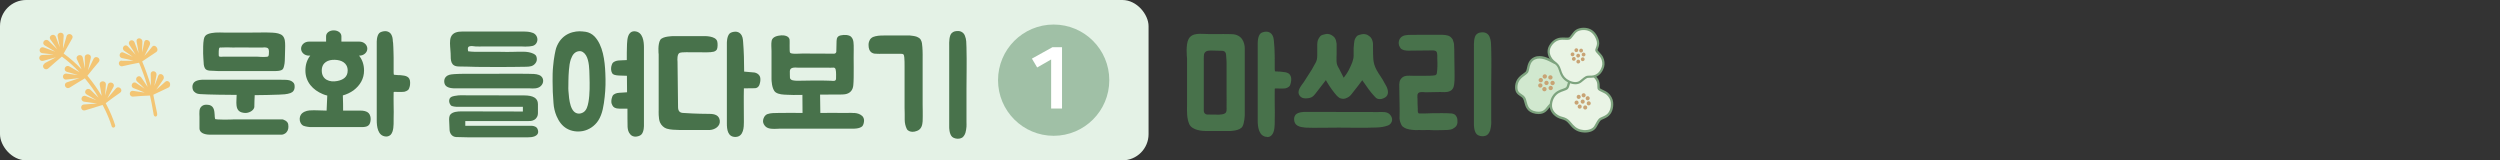 <svg width="764" height="49" viewBox="0 0 764 49" fill="none" xmlns="http://www.w3.org/2000/svg">
<rect x="0" y="0" width="764" height="49" fill="#333333" stroke="none"/>
<rect width="351" height="49" rx="8" fill="#E4F2E6"/>
<path d="M13.535 19.378C14.302 19 15.404 18.383 16.194 17.99C16.474 17.818 16.769 17.668 17.087 17.503C15.806 17.849 14.479 18.224 13.213 18.593C11.833 18.938 11.491 16.928 12.92 16.807C14.072 16.762 15.261 16.726 16.436 16.667C15.289 16.519 14.103 16.362 12.947 16.251C11.532 16.046 12.049 14.045 13.405 14.509C14.546 14.947 15.711 15.37 16.876 15.793C16.664 15.67 16.475 15.533 16.263 15.41C15.505 14.957 14.452 14.307 13.686 13.891C12.498 13.134 13.804 11.534 14.851 12.474C15.7 13.314 16.603 14.185 17.505 15.055C16.836 14.041 16.105 13.033 15.403 12.069C14.645 10.92 16.52 9.984 17.055 11.241C17.352 12.04 17.774 13.176 18.095 13.961C18.161 14.111 18.227 14.261 18.27 14.425C18.063 13.315 17.84 12.183 17.61 11.088C17.4 9.726 19.512 9.597 19.461 10.961C19.39 11.798 19.335 13.006 19.279 13.866C19.264 14.192 19.25 14.518 19.235 14.844C19.326 14.534 19.417 14.224 19.531 13.9C19.778 13.081 20.101 11.93 20.333 11.089C20.751 9.784 22.699 10.548 22.06 11.768C21.178 13.264 20.302 14.82 19.45 16.362C21.46 17.817 23.29 19.448 24.919 21.171C24.449 20.16 23.988 19.113 23.509 18.139C22.96 16.86 24.982 16.246 25.292 17.609C25.484 18.696 25.706 19.828 25.952 20.946C25.947 20.79 25.951 20.597 25.947 20.441C25.941 19.588 25.936 18.386 25.892 17.524C25.905 16.152 28.017 16.371 27.752 17.709C27.451 18.942 27.155 20.235 26.884 21.513C27.467 20.359 28.045 19.146 28.59 17.985C29.229 16.765 31.025 17.846 30.174 18.942C29.003 20.3 27.83 21.754 26.712 23.142C28.426 25.193 29.871 27.283 31.072 29.302C31.053 29.124 31.01 28.96 30.991 28.781C30.839 27.955 30.634 26.749 30.482 25.922C30.273 24.561 32.4 24.453 32.363 25.84C32.272 26.944 32.171 28.084 32.109 29.233C32.4 28.133 32.677 27.011 32.944 25.925C33.324 24.612 35.304 25.325 34.68 26.567C34.251 27.308 33.684 28.388 33.292 29.137L32.829 30.026C33.05 29.763 33.285 29.523 33.481 29.274C34.055 28.603 34.864 27.691 35.415 27.034C36.348 26.013 37.814 27.488 36.676 28.349C35.206 29.352 33.733 30.451 32.307 31.522C33.741 34.191 34.673 36.598 35.191 38.277C35.255 38.523 35.157 38.773 34.971 38.889C34.924 38.917 34.878 38.946 34.831 38.975C34.53 39.066 34.226 38.904 34.133 38.613C33.645 36.978 32.749 34.676 31.36 32.075C29.601 32.59 27.771 33.148 26.042 33.708C24.676 34.075 24.273 32.072 25.687 31.928C27.008 31.843 28.353 31.742 29.697 31.642C28.359 31.453 27.005 31.242 25.72 31.083C24.313 30.841 24.883 28.871 26.216 29.349C27.281 29.77 28.384 30.2 29.488 30.629C28.503 30.032 27.48 29.426 26.487 28.865C25.298 28.108 26.604 26.508 27.651 27.448C28.252 28.061 29.14 28.909 29.764 29.507C29.877 29.628 29.998 29.712 30.11 29.832C28.969 27.904 27.545 25.895 25.928 23.943C25.229 24.374 24.53 24.806 23.839 25.201C23.093 25.661 22.044 26.309 21.298 26.769C20.095 27.48 19.136 25.629 20.488 25.144C21.739 24.752 23.021 24.309 24.304 23.867C22.951 24.004 21.598 24.141 20.298 24.309C18.869 24.43 18.896 22.383 20.313 22.492C21.184 22.62 22.417 22.747 23.289 22.875C23.465 22.894 23.641 22.912 23.817 22.93C22.697 22.575 21.568 22.256 20.454 21.96C19.113 21.519 19.942 19.643 21.194 20.298C21.937 20.727 23.036 21.35 23.779 21.779C23.938 21.872 24.121 21.949 24.295 22.064C22.681 20.363 20.889 18.741 18.916 17.294C17.527 18.469 16.082 19.709 14.746 20.915C13.661 21.807 12.437 20.151 13.656 19.462" fill="#F3C574"/>
<path d="M37.247 18.574C38.451 18.56 39.633 18.561 40.852 18.569C39.662 18.257 38.463 17.982 37.294 17.752C36.011 17.497 36.557 15.541 37.758 16.069C38.686 16.48 39.651 16.899 40.585 17.37C39.747 16.745 38.885 16.135 38.014 15.562C36.887 14.798 38.094 13.197 39.071 14.18C39.859 15.026 40.67 15.858 41.435 16.718C40.842 15.72 40.234 14.7 39.571 13.745C38.797 12.572 40.558 11.612 41.114 12.951C41.558 14.072 41.965 15.185 42.371 16.299C42.196 15.138 42.006 13.955 41.754 12.778C41.476 11.363 43.525 11.335 43.518 12.767C43.488 13.865 43.458 14.962 43.389 16.051C43.648 15.003 43.885 13.969 44.068 12.904C44.365 11.515 46.317 12.435 45.785 13.716C45.247 14.841 44.725 15.988 44.135 17.082C44.944 16.17 45.729 15.273 46.494 14.293C47.351 13.257 48.809 15.117 47.749 15.898C46.31 16.85 44.887 17.824 43.448 18.775C44.406 21.071 45.342 23.634 46.094 26.216C46.118 25.059 46.104 23.894 46.051 22.721C46.02 21.281 48.024 21.534 47.81 22.999C47.604 24.078 47.412 25.18 47.168 26.251C47.595 25.258 47.983 24.256 48.343 23.21C48.846 21.884 50.654 23.084 49.901 24.279C49.181 25.326 48.5 26.381 47.75 27.383C48.687 26.614 49.608 25.823 50.523 24.973C50.883 24.624 51.464 24.709 51.785 25.146C52.166 25.672 52.018 26.493 51.522 26.736C49.958 27.448 48.4 28.219 46.851 28.953C46.804 28.982 47.793 33.512 47.904 34.078C47.951 34.398 48.074 34.734 48.037 35.075C48.001 35.319 47.88 35.583 47.573 35.615C47.142 35.658 46.953 35.172 46.929 34.838C46.734 33.499 45.895 29.194 45.834 29.201C44.099 29.256 42.371 29.371 40.634 29.523C39.321 29.572 39.369 27.607 40.655 27.765C41.832 27.959 43.018 28.115 44.218 28.294C43.108 27.805 41.952 27.345 40.84 26.953C39.622 26.499 40.466 24.646 41.587 25.35C42.442 25.901 43.312 26.474 44.174 27.084C43.446 26.328 42.694 25.586 41.925 24.919C40.94 23.972 42.38 22.576 43.2 23.719C43.825 24.666 44.511 25.607 45.128 26.59C44.376 24.009 43.454 21.468 42.496 19.172C40.802 19.488 39.1 19.841 37.427 20.239C36.149 20.489 35.866 18.57 37.179 18.521" fill="#F3C574"/>
<path d="M63.04 21.28C62.96 21.28 62.92 21.24 62.92 21.2C62.4 20.8 62.24 19.8 62.24 19.2C62.2 18.24 62.08 17.28 62.08 16.36C62.08 15 62.04 13.36 62.28 12.04C62.44 11.2 62.76 10.72 63.56 10.4C64.28 10.12 65.04 10.04 65.8 9.96C66.72 9.88 67.68 9.96 68.64 9.96H76.24C78.96 9.96 78.6 9.96 81.28 9.92C81.76 9.92 82.2 9.92 82.68 9.96C83.68 10 84.8 10.04 85.72 10.48C86.76 10.92 87.08 12.04 87.12 13.08C87.2 14.28 87.08 15.8 87.08 17C87.04 18.08 87.08 19.16 86.8 20.2C86.64 20.8 86.52 21.28 85.88 21.48C85.32 21.68 84.6 21.72 84.04 21.72H66.76C66.24 21.72 65.72 21.68 65.2 21.64C64.52 21.6 63.64 21.68 63.04 21.28ZM85.24 28.92C82.6 29 80.52 29.08 77.84 29.08C77.8 30.2 77.72 31.24 77.72 32.76C77.48 33.88 76 34.56 74.92 34.52C73.32 34.44 72.44 33.8 72.28 32.2C72.16 31.16 72.32 30.04 72.32 29C69.88 29 63.48 28.92 61.24 28.76C60.4 28.68 60 28.64 59.32 28C58.96 27.68 58.8 27.08 58.8 26.52C58.8 26 59 25.48 59.32 25.16C60.12 24.32 62.08 24.36 62.16 24.36H85.04C85.84 24.36 86.64 24.36 87.4 24.4C88.12 24.44 88.92 24.56 89.48 25.08C90.04 25.52 90.04 26.04 90.04 26.68C90.04 27.48 89.56 28.16 88.76 28.44C87.68 28.84 86.36 28.88 85.24 28.92ZM86.36 36.48C86.44 36.52 87.92 36.88 88.08 38C88.24 39 88.08 39.8 87.6 40.36C87 41.12 86.12 41.16 86.08 41.16H64.24C62.2 41.16 60.96 40.44 60.96 39.24V35.68C60.92 35.08 60.92 34.48 60.96 33.88C61.04 32.76 61.88 32 63 32C63.28 32 63.84 32.04 64.08 32.12C65.44 32.56 65.52 33.92 65.6 35.12C65.6 35.56 65.64 36.04 65.76 36.4C65.88 36.44 66.68 36.56 68.56 36.56C70.16 36.56 71.64 36.48 71.68 36.48H86.36ZM66.84 16.6C66.84 16.84 66.84 17.12 66.96 17.24C67.2 17.44 68.12 17.32 68.12 17.32H78.64C78.64 17.32 80.56 17.48 81.52 17.36C82.08 17.32 82.08 17.08 82.16 16.6C82.2 16.16 82.28 15.24 81.96 14.84C81.6 14.4 80.76 14.48 80.28 14.52H76.64C76.28 14.48 71.44 14.52 71.08 14.52C69.96 14.44 68.84 14.48 67.68 14.52C67.2 14.52 67.04 14.44 66.92 14.92C66.84 15.28 66.84 15.92 66.84 16.24V16.6ZM95.252 33.72C95.452 33.64 99.132 33.8 99.812 33.8C99.852 33.16 99.932 30.52 100.012 29.2C99.532 29.08 99.092 28.96 98.652 28.76C95.652 27.52 93.332 25.08 93.332 21.56C93.332 19.64 93.892 18.16 94.812 17H94.372C93.092 17 92.012 16.04 92.012 14.88C92.012 13.68 93.092 12.72 94.372 12.72H99.652V11.08C99.652 10.04 100.692 9.28 101.972 9.28C103.292 9.28 104.332 10.04 104.332 11.08V12.72H109.852C111.172 12.72 112.252 13.68 112.252 14.88C112.252 16.04 111.172 17 109.852 17H109.732C110.652 18.16 111.252 19.64 111.252 21.56C111.252 24.04 110.052 26.08 108.052 27.6C107.052 28.32 105.932 28.84 104.772 29.16C104.852 30.4 104.852 33.16 104.852 33.76V33.8H110.172C111.052 33.8 111.772 33.96 112.292 34.28C113.492 35 113.452 36.96 112.932 37.92C112.452 38.76 111.412 38.84 110.572 38.84H94.772C94.732 38.84 93.372 38.72 92.652 38.4C92.132 38.12 91.732 37.52 91.612 36.76C91.492 35.92 91.772 35.12 92.292 34.64C93.252 33.84 94.332 33.72 95.252 33.72ZM121.772 22.96H121.852C122.132 22.92 122.372 23 122.612 23C122.932 23.04 123.212 23.08 123.532 23.12C124.132 23.24 124.772 23.48 125.092 24.08C125.252 24.4 125.332 24.76 125.332 25.16C125.332 25.52 125.332 25.92 125.252 26.28C125.132 26.68 125.012 27.24 124.692 27.52C124.372 27.76 123.972 27.96 123.572 28.04C122.732 28.16 121.292 28.04 120.452 28.08C120.372 28.12 120.332 28.12 120.332 28.12C120.332 28.12 120.332 28.16 120.292 28.28C120.252 29.6 120.292 30.76 120.292 32.12C120.332 33.48 120.332 34.88 120.292 36.2V36.76C120.292 38.16 120.332 40.2 119.372 41.2C119.012 41.52 118.572 41.72 118.052 41.72H117.972C115.372 41.6 115.132 38.48 115.132 36.8V13.04C115.132 12.96 115.052 10.96 115.932 10.08C116.332 9.72 117.172 9.52 117.732 9.52C118.332 9.52 118.892 9.76 119.252 10.12C119.932 10.88 120.012 11.72 120.052 12.6C120.092 12.76 120.092 12.92 120.132 13.12C120.212 13.96 120.212 14.96 120.252 15.92C120.252 16.52 120.292 17.08 120.292 17.64V21.96C120.292 22.24 120.292 22.56 120.372 22.84C120.372 22.88 121.172 22.88 121.252 22.92C121.412 22.92 121.612 22.96 121.772 22.96ZM103.052 24.76C104.772 24.44 106.252 23.6 106.252 21.56C106.252 19.2 104.292 18.32 102.332 18.28C100.332 18.2 98.332 19.04 98.332 21.56C98.332 24.44 100.852 25.2 103.052 24.76ZM162.553 38.44C163.393 38.52 164.113 38.8 164.353 39.64C164.673 40.6 164.313 41.28 163.313 41.68C162.673 41.92 161.993 41.96 161.433 41.96H142.833C141.753 41.96 140.593 41.92 139.433 41.88C138.313 41.84 137.513 41 137.393 39.8L137.273 37C137.233 36.44 137.193 35.48 137.673 34.96C138.393 34.16 139.833 34.04 140.993 34.04C142.513 34.04 147.593 34.08 159.793 34.08V32.64H140.113C139.593 32.64 139.153 32.64 138.753 32.56C138.273 32.44 137.873 32.44 137.633 32C137.273 31.44 137.153 30.92 137.353 30.28C137.633 29.44 138.833 29.32 139.433 29.24C139.833 29.16 140.233 29.12 140.673 29.12C143.073 29.12 145.873 29.16 160.193 29.16C162.873 29.16 164.393 29.96 164.393 31.8V34.64C164.393 35.36 164.073 36.16 163.233 36.64C162.553 37.04 161.833 37 161.153 37H142.193V38.44H162.553ZM137.633 15.2C137.553 13.88 137.353 12.48 137.793 11.32C138.393 9.88 139.913 9.64 141.233 9.64H159.873C160.953 9.64 161.873 9.68 162.913 10.08C163.753 10.44 164.273 11.28 164.233 12.2C164.153 13.12 163.593 13.84 162.713 14.04C162.233 14.16 161.513 14.24 160.553 14.24C159.873 14.24 159.393 14.2 159.353 14.2H147.793C146.993 14.2 146.193 14.24 145.393 14.2C144.753 14.16 144.073 13.96 143.473 14.16C142.873 14.32 142.913 15 143.073 15.68C143.833 15.8 144.593 15.8 145.353 15.84H152.953C153.433 15.88 156.593 15.88 156.993 15.84C157.313 15.8 159.513 15.8 159.833 15.8C161.073 15.8 162.153 16 162.993 16.4C163.513 16.68 163.873 16.88 163.993 17.52C164.153 18.16 164.033 18.84 163.633 19.32C162.873 20.32 161.913 20.36 160.793 20.4C159.753 20.44 153.873 20.48 152.233 20.48C150.553 20.48 147.153 20.44 145.593 20.44C143.833 20.4 142.073 20.32 140.313 20.32C137.713 20.32 137.713 18.56 137.713 16.32C137.713 15.96 137.673 15.56 137.633 15.2ZM138.993 22.64C139.793 22.56 141.553 22.56 141.553 22.56H150.353C150.353 22.56 157.753 22.48 161.353 22.56H161.553C162.633 22.6 163.713 22.52 164.753 22.92C165.513 23.2 165.993 23.88 165.993 24.68C165.993 25.32 165.713 25.92 165.193 26.36C164.353 27.12 162.993 27.08 161.913 27H138.953C138.873 27 136.993 27.04 136.233 26.2C135.913 25.88 135.753 25.36 135.753 24.84C135.753 24.28 135.953 23.8 136.273 23.48C136.953 22.8 137.713 22.76 138.513 22.68C138.673 22.68 138.833 22.64 138.993 22.64ZM191.589 14.52C191.629 13.16 191.589 11.04 192.549 10.08C192.909 9.72 193.349 9.56 193.829 9.56H193.909C196.549 9.68 196.789 12.8 196.789 14.48V38.2C196.789 38.28 196.869 40.32 195.949 41.16C195.589 41.52 194.749 41.76 194.189 41.76C193.589 41.76 193.029 41.52 192.669 41.12C191.989 40.36 191.869 39.68 191.789 38.8C191.789 37.88 191.709 34.68 191.749 33.2H189.269C188.069 33.2 187.429 32.8 187.149 32.2C186.989 31.88 186.829 31.52 186.829 31.16C186.829 30.8 186.829 30.56 186.909 30.2C187.029 29.8 187.149 29.24 187.469 28.96C187.789 28.72 188.189 28.52 188.589 28.44C189.429 28.28 190.749 28.32 191.629 28.2C191.629 27.4 191.629 24.92 191.589 23.16L189.189 23.08C188.189 23.04 187.309 22.88 187.029 22.28C186.869 21.96 186.749 21.56 186.749 21.2C186.749 20.84 186.749 20.6 186.829 20.24C186.949 19.84 187.069 19.36 187.389 19.08C187.709 18.84 188.109 18.64 188.509 18.56C189.109 18.44 190.149 18.44 191.549 18.36C191.549 16.6 191.549 15.04 191.589 14.52ZM177.029 9.56C177.709 9.56 178.349 9.64 178.989 9.72C179.989 9.88 180.909 10.36 181.669 11.12C184.269 13.84 184.829 18.52 184.989 22.32C185.109 24.76 185.069 27.24 184.789 29.64C184.509 32.12 184.149 34.8 182.829 36.84C181.709 38.56 179.949 39.68 178.149 40.04C176.509 40.36 174.709 40.16 173.189 39.28C171.749 38.44 170.789 37.12 170.069 35.44C169.549 34.2 169.229 32.84 169.149 31.48C168.949 29.24 168.869 27 168.869 24.76C168.869 23.24 168.869 21.76 169.029 20.28C169.109 19.08 169.309 17.84 169.509 16.68C169.709 15.72 169.829 14.88 170.229 14C170.629 13.12 171.149 12.28 171.829 11.64C172.989 10.48 174.509 9.84 176.029 9.64C176.349 9.6 176.709 9.6 177.029 9.56ZM176.909 34.72C177.389 34.72 177.909 34.56 178.389 34.24C179.269 33.6 179.589 32.48 179.829 31.2C180.269 28.76 180.229 25.8 180.149 23.28C180.109 21.24 180.069 18.6 179.109 16.96C178.589 16.08 177.789 15.52 176.949 15.64C176.069 15.72 175.269 16.28 174.789 17.32L174.429 18.16C174.109 19.16 173.949 20.28 173.869 21.36C173.789 22.44 173.709 23.56 173.709 24.64C173.749 25.72 173.629 26.72 173.709 27.76C173.909 30.52 174.269 34.68 176.909 34.72ZM216.772 34.8C218.332 34.8 219.772 35.16 219.972 36.88C220.172 38.6 218.412 39.64 216.972 39.72C215.852 39.76 210.492 39.72 207.892 39.72H207.572C206.372 39.68 204.972 39.68 203.772 39.32C202.932 39.08 202.092 38.32 201.692 37.4C201.172 36.24 201.292 33.76 201.292 33.64V16.64C201.252 16.36 200.972 13.52 201.772 12.2C202.452 11.08 205.492 11.04 205.772 11.04H215.132C215.292 11.04 218.652 10.92 219.172 12.6C219.372 13.2 219.332 14.64 219.092 15.08C218.892 15.44 218.532 15.68 218.092 15.8C217.612 15.92 216.852 16 215.812 16C215.132 16 214.612 15.96 209.692 15.96C208.972 15.96 208.052 16 207.692 16.16C206.932 16.48 206.972 18.24 207.052 18.84V18.88L207.212 32.72C207.212 33.76 207.612 34.52 208.852 34.52C209.132 34.56 213.252 34.8 216.772 34.8ZM227.412 21.88L230.572 22.16C231.532 22.36 232.372 23 232.372 24.16C232.372 24.56 232.372 24.92 232.252 25.32C232.092 26.2 231.612 26.96 230.612 26.96L227.332 27C227.252 29.76 227.332 34 227.332 37.32C227.332 38.72 227.292 41.68 224.932 41.84C222.332 42 222.132 39.44 222.132 37.76V13.2C222.132 13.12 222.092 11.12 222.972 10.24C223.332 9.88 224.172 9.68 224.772 9.68C225.372 9.68 225.892 9.92 226.252 10.28C226.972 11.04 227.012 11.88 227.092 12.76C227.332 15.68 227.412 18.84 227.412 21.88ZM260.615 34.52C260.775 34.56 260.935 34.52 261.095 34.52C261.975 34.6 262.775 34.8 263.495 35.44C263.855 35.8 264.055 36.28 264.055 36.84C264.055 37.4 263.855 38.2 263.535 38.56C262.695 39.4 260.735 39.32 260.655 39.32H238.255C238.015 39.32 237.735 39.36 237.455 39.36C236.335 39.4 234.895 39.48 234.015 38.72C233.495 38.24 233.175 37.64 233.175 37C233.175 36.2 233.695 35.2 234.495 34.88C235.575 34.48 236.735 34.56 237.895 34.52H238.095C240.375 34.48 242.855 34.48 245.255 34.52L245.215 29C243.175 29.04 241.495 29.04 240.535 28.96C239.415 28.92 237.935 28.88 237.015 28.2C235.815 27.28 235.775 24.36 235.775 24.24V15.64C235.775 14.6 235.615 13.48 235.815 12.44C236.095 11.2 237.615 10.88 238.815 10.8C239.735 10.76 241.095 11 241.295 12.08C241.375 12.56 241.215 15.6 241.415 16.04C241.535 16.32 242.095 16.36 242.375 16.4C243.615 16.48 244.015 16.36 245.255 16.36L254.415 16.4C254.975 16.44 255.415 16.44 255.575 15.88C255.615 15.32 255.615 12.96 255.655 12.52C255.695 11.56 255.975 11 256.975 10.8C258.015 10.56 259.495 10.64 260.095 11.24C260.935 12.12 260.895 13.16 260.895 15.24C260.815 17.68 261.015 23.56 260.775 26C260.655 27.56 259.775 28.56 258.255 28.8C257.455 28.92 256.375 28.88 255.575 28.88C253.855 28.92 252.215 28.92 250.615 28.92L250.695 34.52C253.415 34.52 255.295 34.44 257.895 34.52C258.855 34.56 259.775 34.44 260.615 34.52ZM241.415 23.84C241.615 24.64 242.775 24.64 243.655 24.68C244.055 24.64 252.175 24.56 252.655 24.64C253.095 24.68 253.535 24.64 253.975 24.68C254.535 24.72 255.495 24.92 255.495 24.04C255.495 23.64 255.575 22 255.375 21.24C255.215 20.6 254.855 20.64 254.335 20.68C254.095 20.68 253.335 20.72 253.095 20.68H243.975C242.975 20.64 241.495 20.44 241.375 21.68C241.375 21.96 241.375 23.64 241.415 23.84ZM295.356 38.72C295.276 39.36 295.236 39.96 295.036 40.6C294.956 40.8 294.876 40.96 294.796 41.16C294.636 41.48 294.396 41.8 294.076 42.04C293.476 42.4 292.716 42.48 292.036 42.32C291.636 42.24 291.276 42.08 290.996 41.84C290.036 40.96 290.076 38.88 290.076 38.8V14.08C290.036 12.84 290.076 10.84 290.836 10.12C291.396 9.56 292.076 9.48 292.796 9.48C293.716 9.48 294.556 10.04 294.876 10.92C295.356 12.04 295.316 13.28 295.356 14.52V14.72C295.476 18.8 295.356 23.32 295.356 27.16V37.28C295.356 37.76 295.396 38.24 295.356 38.72ZM276.476 34.8C276.436 34.16 276.436 33.52 276.436 32.88V20.16C276.436 19.32 276.436 18.44 276.356 17.56C276.316 17.28 276.276 16.68 275.996 16.56C275.716 16.4 275.356 16.48 275.036 16.44C274.676 16.4 274.316 16.48 273.956 16.44H272.076C271.196 16.48 270.236 16.4 269.356 16.44C268.956 16.48 268.596 16.44 268.196 16.44C267.596 16.44 266.916 16.44 266.396 16.08C265.636 15.56 265.436 14.68 265.436 13.84C265.396 13.32 265.516 12.8 265.756 12.32C265.876 12.04 266.036 11.8 266.276 11.64C266.556 11.36 267.156 11.16 267.516 11.08C268.636 10.8 269.916 10.84 271.076 10.84H278.036C278.716 10.92 279.556 11 280.196 11.24C280.596 11.4 281.076 11.68 281.316 12.04C281.796 12.8 281.796 13.52 281.876 14.4C281.996 15.88 281.956 17.36 281.956 18.84V31.96C281.956 32.08 282.036 35.4 281.956 37.08C281.876 38.16 281.636 39.48 280.236 40C279.756 40.2 279.276 40.28 278.876 40.28C278.196 40.28 277.396 40 277.116 39.4C276.716 38.6 276.476 37.6 276.476 36.56V34.8Z" fill="#48724B"/>
<circle cx="322" cy="24.5" r="17" fill="#A0C0A6"/>
<path d="M324.554 33.176H321.226V18.174L316.962 20.618L315.35 17.914L321.616 14.43H324.554V33.176Z" fill="white"/>
<path d="M373.8 10.4C373.88 10.36 376.24 10.44 376.28 10.44C379.68 10.44 380.4 13.2 380.4 14.8V35.08C380.4 35.2 380.32 37.6 379.68 38.68C378.88 40 375.96 40.04 375.8 40.04H368.56C367.56 40.04 364.24 39.88 363.4 37.84C362.68 36.08 362.72 34.12 362.76 32.24V17.84C362.72 17.52 362.32 13.68 363.2 12C364.28 9.84 367.08 10.4 369.04 10.4C370.72 10.4 372.2 10.44 373.8 10.4ZM391.04 21.88H391.12C391.36 21.88 391.6 21.96 391.88 21.96C392.16 22 392.48 22.04 392.8 22.08C393.4 22.2 394.04 22.44 394.32 23.04C394.52 23.36 394.6 23.72 394.6 24.08C394.6 24.48 394.6 24.84 394.48 25.24C394.4 25.64 394.28 26.2 393.92 26.48C393.6 26.72 393.24 26.92 392.84 27C392 27.12 390.56 27 389.72 27.04C389.64 27.04 389.6 27.08 389.6 27.08C389.6 27.08 389.56 27.08 389.56 27.24C389.52 28.56 389.56 30.92 389.56 32.28C389.6 33.64 389.6 35.04 389.56 36.36V36.92C389.56 38.32 389.56 40.36 388.6 41.32C388.28 41.68 387.84 41.88 387.32 41.88C387.32 41.88 387.28 41.84 387.24 41.84C384.64 41.76 384.36 38.64 384.36 36.96V13.2C384.36 13.12 384.32 11.12 385.2 10.24C385.56 9.88 386.4 9.68 387 9.68C387.6 9.68 388.12 9.92 388.48 10.28C389.2 11.04 389.24 11.88 389.32 12.76C389.36 12.92 389.36 13.08 389.36 13.24C389.48 14.12 389.48 15.12 389.52 16.08C389.52 16.68 389.56 17.2 389.56 17.8C389.52 18.12 389.56 18.4 389.56 18.68V20.92C389.56 21.2 389.56 21.52 389.64 21.8C389.64 21.84 390.44 21.84 390.48 21.84C390.68 21.88 390.84 21.92 391.04 21.88ZM367.88 19.44V33.96C367.92 34.4 368.2 34.88 368.8 35L372.52 35.04C373.16 35 373.84 34.96 374.36 34.64C374.92 34.32 374.88 33.4 374.84 32.64V32.2C374.88 30.8 374.84 30.28 374.84 28.92V19.28C374.84 19.28 374.8 17.52 374.68 16.64C374.56 15.6 373.76 15.52 373.44 15.52H373.4L370 15.44C368.72 15.44 368.2 15.8 367.96 16.56C367.84 17.08 367.88 18.76 367.88 19.44ZM413.672 16.96V14.72C413.712 14.24 413.832 12.44 414.032 12.04C414.152 11.76 414.352 11.4 414.592 11.12C414.872 10.76 415.512 10.6 416.112 10.48H416.192C416.712 10.36 417.032 10.4 417.512 10.52C417.752 10.6 417.992 10.72 418.152 10.84C418.432 11 418.912 11.36 419.112 11.76C419.392 12.24 419.552 12.8 419.592 13.44V14.76C419.672 17.36 419.392 19 420.712 21.44C421.552 22.96 422.352 23.84 423.152 25.44C423.312 25.72 423.512 26.04 423.672 26.36C424.232 27.44 424.552 29.04 423.272 29.8C422.672 30.16 421.152 30.8 420.192 29.6C418.592 27.92 417.872 26.72 416.312 24.52C415.392 25.72 414.472 27 413.472 28.2C412.952 28.88 412.552 29.48 411.752 29.84C410.992 30.24 410.352 30.28 409.752 30.08C409.552 30.04 409.392 29.96 409.232 29.84C408.752 29.52 408.352 29.08 407.912 28.52C406.792 27.16 405.632 25.32 405.192 24.48C404.272 25.68 403.312 26.96 402.352 28.16C401.672 29 401.272 29.8 399.832 30C398.792 30.16 397.912 30.08 397.312 29.4C396.032 27.96 397.592 26.32 398.472 25.04L400.952 21.16C401.912 19.24 402.552 18.96 402.552 16.88V13.48C402.552 12.96 402.672 12.4 402.872 12C402.992 11.72 403.232 11.36 403.472 11.08C403.752 10.72 404.392 10.56 404.992 10.44H405.072C405.592 10.32 405.912 10.36 406.352 10.48C406.632 10.56 406.832 10.68 407.032 10.8C407.312 10.96 407.792 11.32 407.992 11.72C408.272 12.2 408.392 12.76 408.472 13.4V16.32C408.472 18.4 408.152 19.36 409.232 21C409.672 21.88 410.152 22.8 410.632 23.76C411.192 23.04 411.672 22.4 412.192 21.4C413.152 19.48 413.672 18.24 413.672 16.96ZM398.912 39C397.232 38.84 395.472 38.48 395.472 36.4C395.472 35.84 395.672 35.36 395.992 35C396.832 34.16 398.792 34.2 398.872 34.2L421.152 34.24C422.512 34.24 423.712 34.08 424.592 34.84C425.112 35.32 425.432 35.92 425.432 36.56C425.432 37.36 424.912 38.08 424.112 38.36C423.032 38.76 421.872 38.92 420.752 38.96C416.872 39.12 412.632 39 409.072 39C405.232 39 401.312 39.12 398.912 39ZM433.914 28.2C432.874 28.44 433.194 29.6 433.194 30.32C433.194 30.96 433.194 32.52 433.274 33.24C433.274 33.56 433.194 34.28 433.434 34.52C433.434 34.6 433.594 34.68 433.674 34.68C434.874 34.68 436.554 34.68 437.754 34.6C439.634 34.6 441.794 34.52 443.634 34.68C444.354 34.76 444.754 35.08 444.994 35.48C445.314 35.88 445.394 36.44 445.394 37C445.474 37.64 445.234 38.24 444.994 38.56C444.754 38.88 444.354 39.12 443.954 39.36C442.914 39.84 441.874 39.68 440.754 39.76C439.794 39.76 438.434 39.84 437.434 39.76C436.634 39.68 435.514 39.76 434.794 39.76C434.074 39.68 433.354 39.76 432.634 39.76C431.354 39.68 429.994 39.6 428.954 38.88C428.514 38.64 428.274 38.24 428.114 37.8C427.794 37.16 427.634 36.28 427.714 35.56C427.794 33.16 427.634 29.84 427.634 27.32C427.634 26.36 427.474 25.16 427.954 24.36C428.874 22.84 430.394 23.16 431.834 23.16H435.514C436.154 23.16 437.914 23.16 438.594 23C438.834 22.92 438.994 22.76 439.074 22.52C439.314 21.16 439.314 19.32 439.234 17.96C439.234 17.4 439.314 16.28 438.994 15.8C438.834 15.56 438.434 15.4 437.754 15.4L430.314 15.48C429.594 15.48 428.514 15.32 428.034 14.76C427.874 14.52 427.714 14.28 427.554 13.88C427.154 12.44 427.874 11.12 429.354 10.8C430.634 10.56 431.914 10.72 433.194 10.64H439.234C440.274 10.64 441.474 10.56 442.514 10.88C443.074 11.04 443.554 11.44 443.954 12.08C444.034 12.32 444.114 12.52 444.194 12.84C444.274 13.08 444.354 13.32 444.354 13.56C444.434 14.44 444.434 15.88 444.434 16.68C444.434 18.36 444.514 20.4 444.514 22.12C444.514 23.88 444.594 25.64 444.114 26.84C443.874 27.32 443.474 27.72 442.994 27.88C442.114 28.28 440.914 28.12 440.034 28.12C438.834 28.12 436.714 28.2 435.754 28.2C434.874 28.2 434.794 28.04 433.914 28.2ZM455.714 37.96C455.634 38.6 455.594 39.2 455.394 39.84C455.314 40.04 455.234 40.2 455.154 40.4C454.994 40.72 454.754 41.04 454.434 41.28C453.834 41.64 453.074 41.72 452.394 41.56C451.994 41.48 451.634 41.32 451.354 41.08C450.394 40.2 450.434 38.12 450.434 38.04V14.48C450.394 13.24 450.434 11.24 451.194 10.52C451.754 9.96 452.434 9.88 453.154 9.88C454.074 9.88 454.914 10.44 455.234 11.32C455.714 12.44 455.674 13.68 455.714 14.92V15.12C455.834 19.2 455.714 22.56 455.714 26.4V36.52C455.714 37 455.754 37.48 455.714 37.96Z" fill="#48724B"/>
<g clip-path="url(#clip0_1582_190505)">
<path d="M468.992 17.8C466.844 18.758 467.169 21.252 466.617 22.031C466.065 22.809 463.611 23.597 463.385 26.241C463.148 28.886 464.942 28.756 465.73 29.904C466.509 31.051 465.996 33.865 469.377 34.424C472.757 34.982 472.866 32.178 474.216 31.879C475.566 31.59 478.739 31.65 480.484 29.514C482.189 27.419 480.671 24.954 480.385 24.076C480.099 23.188 480.622 20.863 479.143 19.696C477.665 18.538 476.207 19.706 474.975 19.067C473.743 18.429 471.161 16.842 469.012 17.8" fill="#D1E8CF"/>
<path d="M470.204 34.863C469.928 34.863 469.633 34.843 469.307 34.783C466.637 34.334 466.173 32.558 465.838 31.261C465.72 30.812 465.612 30.383 465.424 30.114C465.217 29.804 464.892 29.585 464.557 29.365C463.798 28.856 462.842 28.218 463.02 26.212C463.207 24.137 464.636 23.109 465.592 22.421C465.917 22.181 466.203 21.981 466.331 21.812C466.459 21.632 466.538 21.243 466.637 20.834C466.873 19.726 467.208 18.2 468.854 17.461C470.963 16.523 473.348 17.791 474.767 18.549L475.132 18.738C475.566 18.968 476.068 18.908 476.64 18.848C477.468 18.759 478.404 18.649 479.36 19.397C480.533 20.315 480.582 21.842 480.621 22.949C480.631 23.358 480.651 23.738 480.72 23.947C480.759 24.077 480.828 24.247 480.917 24.436C481.42 25.613 482.346 27.799 480.759 29.735C479.271 31.55 476.857 31.87 475.26 32.079C474.886 32.129 474.55 32.169 474.294 32.229C473.949 32.309 473.683 32.648 473.348 33.087C472.757 33.846 471.978 34.853 470.224 34.853L470.204 34.863ZM469.14 18.14C467.819 18.729 467.553 19.986 467.336 20.994C467.228 21.503 467.129 21.942 466.912 22.251C466.725 22.51 466.39 22.75 466.016 23.029C465.129 23.668 463.907 24.546 463.749 26.282C463.611 27.859 464.242 28.278 464.961 28.757C465.345 29.006 465.74 29.276 466.025 29.704C466.282 30.074 466.41 30.563 466.538 31.081C466.873 32.369 467.228 33.706 469.426 34.075C471.407 34.404 472.096 33.516 472.757 32.658C473.151 32.149 473.525 31.67 474.127 31.541C474.403 31.481 474.757 31.431 475.161 31.381C476.65 31.191 478.887 30.892 480.198 29.295C481.499 27.699 480.72 25.853 480.247 24.755C480.158 24.536 480.079 24.346 480.03 24.207C479.932 23.897 479.912 23.478 479.902 22.999C479.863 21.981 479.823 20.714 478.916 20.006C478.197 19.437 477.478 19.517 476.719 19.607C476.088 19.677 475.428 19.746 474.797 19.427L474.422 19.227C473.121 18.529 470.933 17.361 469.14 18.16V18.14Z" fill="#7DA37E"/>
<path d="M471.821 26.6C472.176 26.51 472.541 26.73 472.619 27.079C472.708 27.438 472.491 27.798 472.137 27.887C471.782 27.977 471.417 27.758 471.328 27.409C471.24 27.049 471.457 26.69 471.821 26.6Z" fill="#C8A374"/>
<path d="M470.569 25.473C470.924 25.384 471.289 25.603 471.368 25.952C471.456 26.311 471.239 26.671 470.885 26.76C470.53 26.85 470.165 26.631 470.076 26.282C469.988 25.922 470.205 25.563 470.569 25.473Z" fill="#C8A374"/>
<path d="M473.743 26.251C474.098 26.161 474.463 26.38 474.541 26.73C474.63 27.089 474.413 27.448 474.058 27.538C473.704 27.628 473.339 27.408 473.25 27.059C473.162 26.7 473.378 26.34 473.743 26.251Z" fill="#C8A374"/>
<path d="M474.313 24.715C474.668 24.626 475.033 24.845 475.112 25.194C475.2 25.554 474.984 25.913 474.629 26.003C474.274 26.092 473.909 25.873 473.821 25.524C473.732 25.165 473.949 24.805 474.313 24.715Z" fill="#C8A374"/>
<path d="M472.452 24.694C472.807 24.604 473.171 24.824 473.25 25.173C473.339 25.532 473.122 25.891 472.767 25.981C472.413 26.071 472.048 25.851 471.959 25.502C471.871 25.143 472.087 24.784 472.452 24.694Z" fill="#C8A374"/>
<path d="M473.653 23.018C474.008 22.928 474.373 23.148 474.452 23.497C474.54 23.856 474.323 24.216 473.969 24.305C473.614 24.395 473.249 24.176 473.16 23.826C473.072 23.467 473.289 23.108 473.653 23.018Z" fill="#C8A374"/>
<path d="M471.929 22.719C472.283 22.63 472.648 22.849 472.727 23.198C472.816 23.558 472.599 23.917 472.244 24.006C471.889 24.096 471.525 23.877 471.436 23.528C471.347 23.168 471.564 22.809 471.929 22.719Z" fill="#C8A374"/>
<path d="M470.708 23.846C471.063 23.756 471.427 23.976 471.506 24.325C471.595 24.684 471.378 25.044 471.023 25.134C470.668 25.223 470.304 25.004 470.215 24.654C470.126 24.295 470.343 23.936 470.708 23.846Z" fill="#C8A374"/>
<path d="M484.21 21.83C482.643 21.72 480.967 22.558 480.189 23.606C479.41 24.654 479.41 26.46 478.819 26.969C478.346 27.368 477.222 27.538 476.227 28.096C475.084 28.745 474.206 29.942 473.96 31.659C473.704 33.474 474.778 34.802 476.01 35.53C476.956 36.089 477.745 36.029 478.572 36.518C479.39 37.007 479.794 37.645 480.504 38.424C481.164 39.152 482.239 40 484.003 40.11C485.777 40.21 486.989 39.581 487.521 38.723C487.984 37.975 488.339 37.136 488.802 36.618C489.236 36.119 490.261 35.979 491.099 35.36C492.153 34.582 492.794 33.145 492.616 31.249C492.528 30.351 491.946 29.314 491.197 28.665C490.369 27.957 488.95 27.567 488.645 27.168C488.329 26.769 488.832 25.432 487.965 24.195C487.097 22.957 485.678 21.93 484.22 21.83" fill="#E9F4E5"/>
<path d="M484.367 40.501C484.239 40.501 484.111 40.501 483.983 40.491C482.485 40.401 481.253 39.812 480.238 38.695C480.051 38.485 479.883 38.296 479.726 38.106C479.292 37.587 478.947 37.188 478.385 36.849C478.03 36.639 477.666 36.54 477.281 36.43C476.848 36.31 476.355 36.17 475.823 35.861C474.187 34.893 473.359 33.307 473.605 31.62C473.852 29.904 474.719 28.547 476.049 27.789C476.562 27.499 477.094 27.31 477.567 27.15C477.991 27 478.395 26.861 478.582 26.701C478.789 26.532 478.927 25.983 479.075 25.444C479.252 24.755 479.459 23.987 479.903 23.388C480.81 22.171 482.623 21.353 484.239 21.473C485.708 21.572 487.255 22.54 488.26 23.997C488.862 24.865 488.871 25.783 488.881 26.392C488.881 26.601 488.881 26.891 488.931 26.96C489.019 27.08 489.453 27.28 489.798 27.439C490.34 27.699 490.961 27.988 491.444 28.397C492.272 29.106 492.892 30.243 492.981 31.221C493.168 33.137 492.557 34.754 491.316 35.672C490.882 35.991 490.409 36.19 489.995 36.37C489.591 36.54 489.246 36.689 489.078 36.879C488.812 37.188 488.566 37.627 488.31 38.106C488.162 38.386 488.004 38.665 487.837 38.944C487.226 39.942 485.944 40.511 484.377 40.511L484.367 40.501ZM483.944 22.191C482.653 22.191 481.194 22.869 480.484 23.827C480.13 24.306 479.942 25.005 479.775 25.623C479.588 26.322 479.43 26.921 479.055 27.25C478.76 27.499 478.316 27.649 477.804 27.829C477.36 27.988 476.858 28.158 476.404 28.417C475.271 29.056 474.532 30.223 474.325 31.71C474.039 33.696 475.537 34.823 476.197 35.212C476.641 35.482 477.045 35.592 477.478 35.711C477.892 35.821 478.316 35.941 478.76 36.2C479.42 36.599 479.824 37.068 480.277 37.607C480.425 37.787 480.593 37.976 480.77 38.176C481.657 39.154 482.722 39.663 484.023 39.743C485.491 39.822 486.693 39.373 487.216 38.525C487.373 38.266 487.531 37.986 487.669 37.727C487.945 37.218 488.211 36.739 488.536 36.37C488.822 36.051 489.256 35.861 489.719 35.672C490.113 35.502 490.527 35.332 490.892 35.063C491.917 34.304 492.419 32.928 492.262 31.281C492.183 30.493 491.651 29.535 490.971 28.946C490.567 28.597 489.995 28.328 489.492 28.098C488.97 27.859 488.566 27.659 488.359 27.4C488.162 27.15 488.162 26.811 488.152 26.382C488.152 25.803 488.142 25.085 487.669 24.406C486.802 23.149 485.432 22.281 484.19 22.191C484.111 22.191 484.032 22.191 483.944 22.191Z" fill="#7DA37E"/>
<path d="M483.047 29.784C482.948 30.123 482.594 30.312 482.268 30.213C481.943 30.113 481.756 29.754 481.854 29.424C481.953 29.085 482.298 28.895 482.633 28.995C482.958 29.095 483.145 29.454 483.047 29.784Z" fill="#C8A374"/>
<path d="M484.555 29.305C484.456 29.644 484.101 29.834 483.776 29.734C483.451 29.634 483.264 29.275 483.362 28.946C483.461 28.607 483.806 28.417 484.141 28.517C484.466 28.617 484.653 28.976 484.555 29.305Z" fill="#C8A374"/>
<path d="M482.395 31.54C482.296 31.879 481.941 32.068 481.616 31.968C481.291 31.869 481.104 31.509 481.202 31.18C481.301 30.841 481.646 30.651 481.981 30.751C482.306 30.851 482.493 31.21 482.395 31.54Z" fill="#C8A374"/>
<path d="M483.352 32.756C483.253 33.096 482.898 33.285 482.573 33.185C482.248 33.086 482.061 32.726 482.159 32.397C482.258 32.058 482.603 31.868 482.938 31.968C483.263 32.068 483.45 32.427 483.352 32.756Z" fill="#C8A374"/>
<path d="M484.268 31.231C484.169 31.57 483.814 31.76 483.489 31.66C483.164 31.56 482.977 31.201 483.075 30.872C483.174 30.532 483.519 30.343 483.854 30.443C484.179 30.542 484.366 30.902 484.268 31.231Z" fill="#C8A374"/>
<path d="M485.037 33.026C484.939 33.365 484.584 33.555 484.259 33.455C483.933 33.355 483.746 32.996 483.845 32.667C483.943 32.327 484.288 32.138 484.623 32.237C484.948 32.337 485.136 32.697 485.037 33.026Z" fill="#C8A374"/>
<path d="M486.111 31.758C486.013 32.097 485.658 32.287 485.333 32.187C485.008 32.087 484.82 31.728 484.919 31.399C485.017 31.06 485.362 30.87 485.697 30.97C486.023 31.07 486.21 31.429 486.111 31.758Z" fill="#C8A374"/>
<path d="M485.795 30.213C485.696 30.552 485.342 30.742 485.016 30.642C484.691 30.543 484.504 30.183 484.602 29.854C484.701 29.515 485.046 29.325 485.381 29.425C485.706 29.525 485.894 29.884 485.795 30.213Z" fill="#C8A374"/>
<path d="M485.903 9.268C484.593 8.63 482.868 8.76 481.833 9.378C480.798 10.007 480.187 11.563 479.497 11.793C478.955 11.973 477.92 11.723 476.876 11.853C475.664 12.002 474.501 12.731 473.702 14.118C472.855 15.585 473.328 17.101 474.136 18.169C474.757 18.987 475.457 19.207 475.999 19.915C476.541 20.624 476.659 21.312 477.004 22.24C477.319 23.098 477.95 24.206 479.438 24.924C480.926 25.633 482.198 25.523 482.947 24.964C483.597 24.485 484.198 23.887 484.77 23.597C485.312 23.328 486.238 23.557 487.175 23.328C488.347 23.028 489.392 22.021 489.885 20.324C490.121 19.516 489.974 18.419 489.55 17.61C489.077 16.702 487.993 15.884 487.865 15.425C487.736 14.966 488.623 13.998 488.308 12.621C487.993 11.244 487.116 9.867 485.893 9.268" fill="#E9F4E5"/>
<path d="M481.429 25.751C480.769 25.751 480.04 25.572 479.301 25.223C478.039 24.614 477.192 23.676 476.699 22.359C476.61 22.119 476.531 21.89 476.462 21.67C476.265 21.072 476.107 20.603 475.743 20.124C475.506 19.814 475.23 19.605 474.935 19.375C474.6 19.116 474.225 18.826 473.88 18.367C472.806 16.961 472.638 15.304 473.427 13.937C474.225 12.55 475.447 11.682 476.847 11.502C477.389 11.433 477.911 11.463 478.374 11.483C478.798 11.502 479.192 11.523 479.409 11.453C479.646 11.373 479.961 10.954 480.257 10.545C480.651 10.016 481.094 9.427 481.676 9.068C482.878 8.339 484.721 8.28 486.061 8.938C487.293 9.547 488.289 10.914 488.653 12.52C488.87 13.478 488.565 14.267 488.368 14.795C488.299 14.975 488.2 15.234 488.21 15.304C488.249 15.434 488.545 15.763 488.791 16.023C489.176 16.432 489.609 16.901 489.876 17.43C490.339 18.328 490.487 19.525 490.23 20.403C489.728 22.109 488.653 23.297 487.274 23.646C486.791 23.766 486.318 23.776 485.894 23.776C485.49 23.776 485.145 23.776 484.928 23.895C484.593 24.065 484.228 24.364 483.844 24.684C483.617 24.873 483.391 25.063 483.154 25.233C482.681 25.582 482.1 25.751 481.439 25.751H481.429ZM477.596 12.141C477.379 12.141 477.152 12.141 476.925 12.181C475.733 12.331 474.688 13.079 473.998 14.287C473.072 15.893 473.979 17.39 474.402 17.958C474.698 18.348 475.004 18.587 475.329 18.837C475.644 19.076 475.969 19.335 476.255 19.705C476.689 20.273 476.866 20.822 477.083 21.451C477.152 21.66 477.221 21.88 477.31 22.119C477.743 23.267 478.483 24.085 479.577 24.614C480.818 25.203 482.001 25.233 482.74 24.694C482.967 24.524 483.194 24.344 483.4 24.165C483.814 23.826 484.209 23.496 484.613 23.297C484.967 23.117 485.401 23.117 485.864 23.107C486.259 23.107 486.672 23.107 487.086 22.997C488.23 22.708 489.136 21.7 489.56 20.224C489.767 19.515 489.639 18.507 489.255 17.759C489.028 17.32 488.624 16.881 488.269 16.502C487.904 16.113 487.619 15.803 487.54 15.514C487.461 15.234 487.569 14.935 487.717 14.566C487.914 14.067 488.151 13.448 487.973 12.69C487.658 11.303 486.781 10.076 485.746 9.567C484.455 8.938 482.858 9.148 482.001 9.667C481.528 9.956 481.134 10.495 480.779 10.964C480.385 11.502 480.04 11.961 479.596 12.111C479.261 12.221 478.828 12.201 478.325 12.171C478.088 12.161 477.842 12.151 477.586 12.151L477.596 12.141Z" fill="#7DA37E"/>
<path d="M482.179 15.704C481.972 15.964 481.607 16.004 481.361 15.804C481.114 15.605 481.075 15.235 481.282 14.976C481.489 14.717 481.854 14.677 482.1 14.876C482.346 15.076 482.386 15.445 482.179 15.704Z" fill="#C8A374"/>
<path d="M483.638 15.815C483.431 16.074 483.066 16.114 482.82 15.914C482.573 15.715 482.534 15.346 482.741 15.086C482.948 14.837 483.313 14.787 483.559 14.996C483.805 15.196 483.845 15.565 483.638 15.825" fill="#C8A374"/>
<path d="M481.017 16.972C480.81 17.231 480.445 17.271 480.199 17.072C479.952 16.872 479.913 16.503 480.12 16.244C480.327 15.984 480.691 15.944 480.938 16.144C481.184 16.343 481.224 16.712 481.017 16.972Z" fill="#C8A374"/>
<path d="M481.409 18.359C481.202 18.608 480.838 18.658 480.591 18.459C480.345 18.259 480.305 17.89 480.512 17.63C480.719 17.371 481.084 17.331 481.33 17.53C481.577 17.73 481.616 18.099 481.409 18.359Z" fill="#C8A374"/>
<path d="M482.731 17.37C482.525 17.63 482.16 17.67 481.913 17.47C481.667 17.271 481.628 16.901 481.835 16.642C482.042 16.383 482.406 16.343 482.653 16.542C482.899 16.742 482.938 17.111 482.731 17.37Z" fill="#C8A374"/>
<path d="M482.771 19.187C482.564 19.446 482.199 19.486 481.953 19.287C481.706 19.087 481.667 18.718 481.874 18.459C482.081 18.199 482.445 18.159 482.692 18.369C482.938 18.568 482.978 18.937 482.771 19.197" fill="#C8A374"/>
<path d="M484.13 18.468C483.923 18.728 483.558 18.767 483.312 18.568C483.066 18.368 483.026 17.999 483.233 17.74C483.44 17.48 483.805 17.44 484.051 17.65C484.297 17.849 484.337 18.219 484.13 18.478" fill="#C8A374"/>
<path d="M484.396 17.031C484.189 17.29 483.824 17.33 483.578 17.13C483.331 16.931 483.292 16.562 483.499 16.302C483.706 16.043 484.07 16.003 484.317 16.212C484.563 16.412 484.603 16.781 484.396 17.041" fill="#C8A374"/>
</g>
<defs>
<clipPath id="clip0_1582_190505">
<rect width="30" height="32" fill="white" transform="translate(463 8.5)"/>
</clipPath>
</defs>
</svg>
